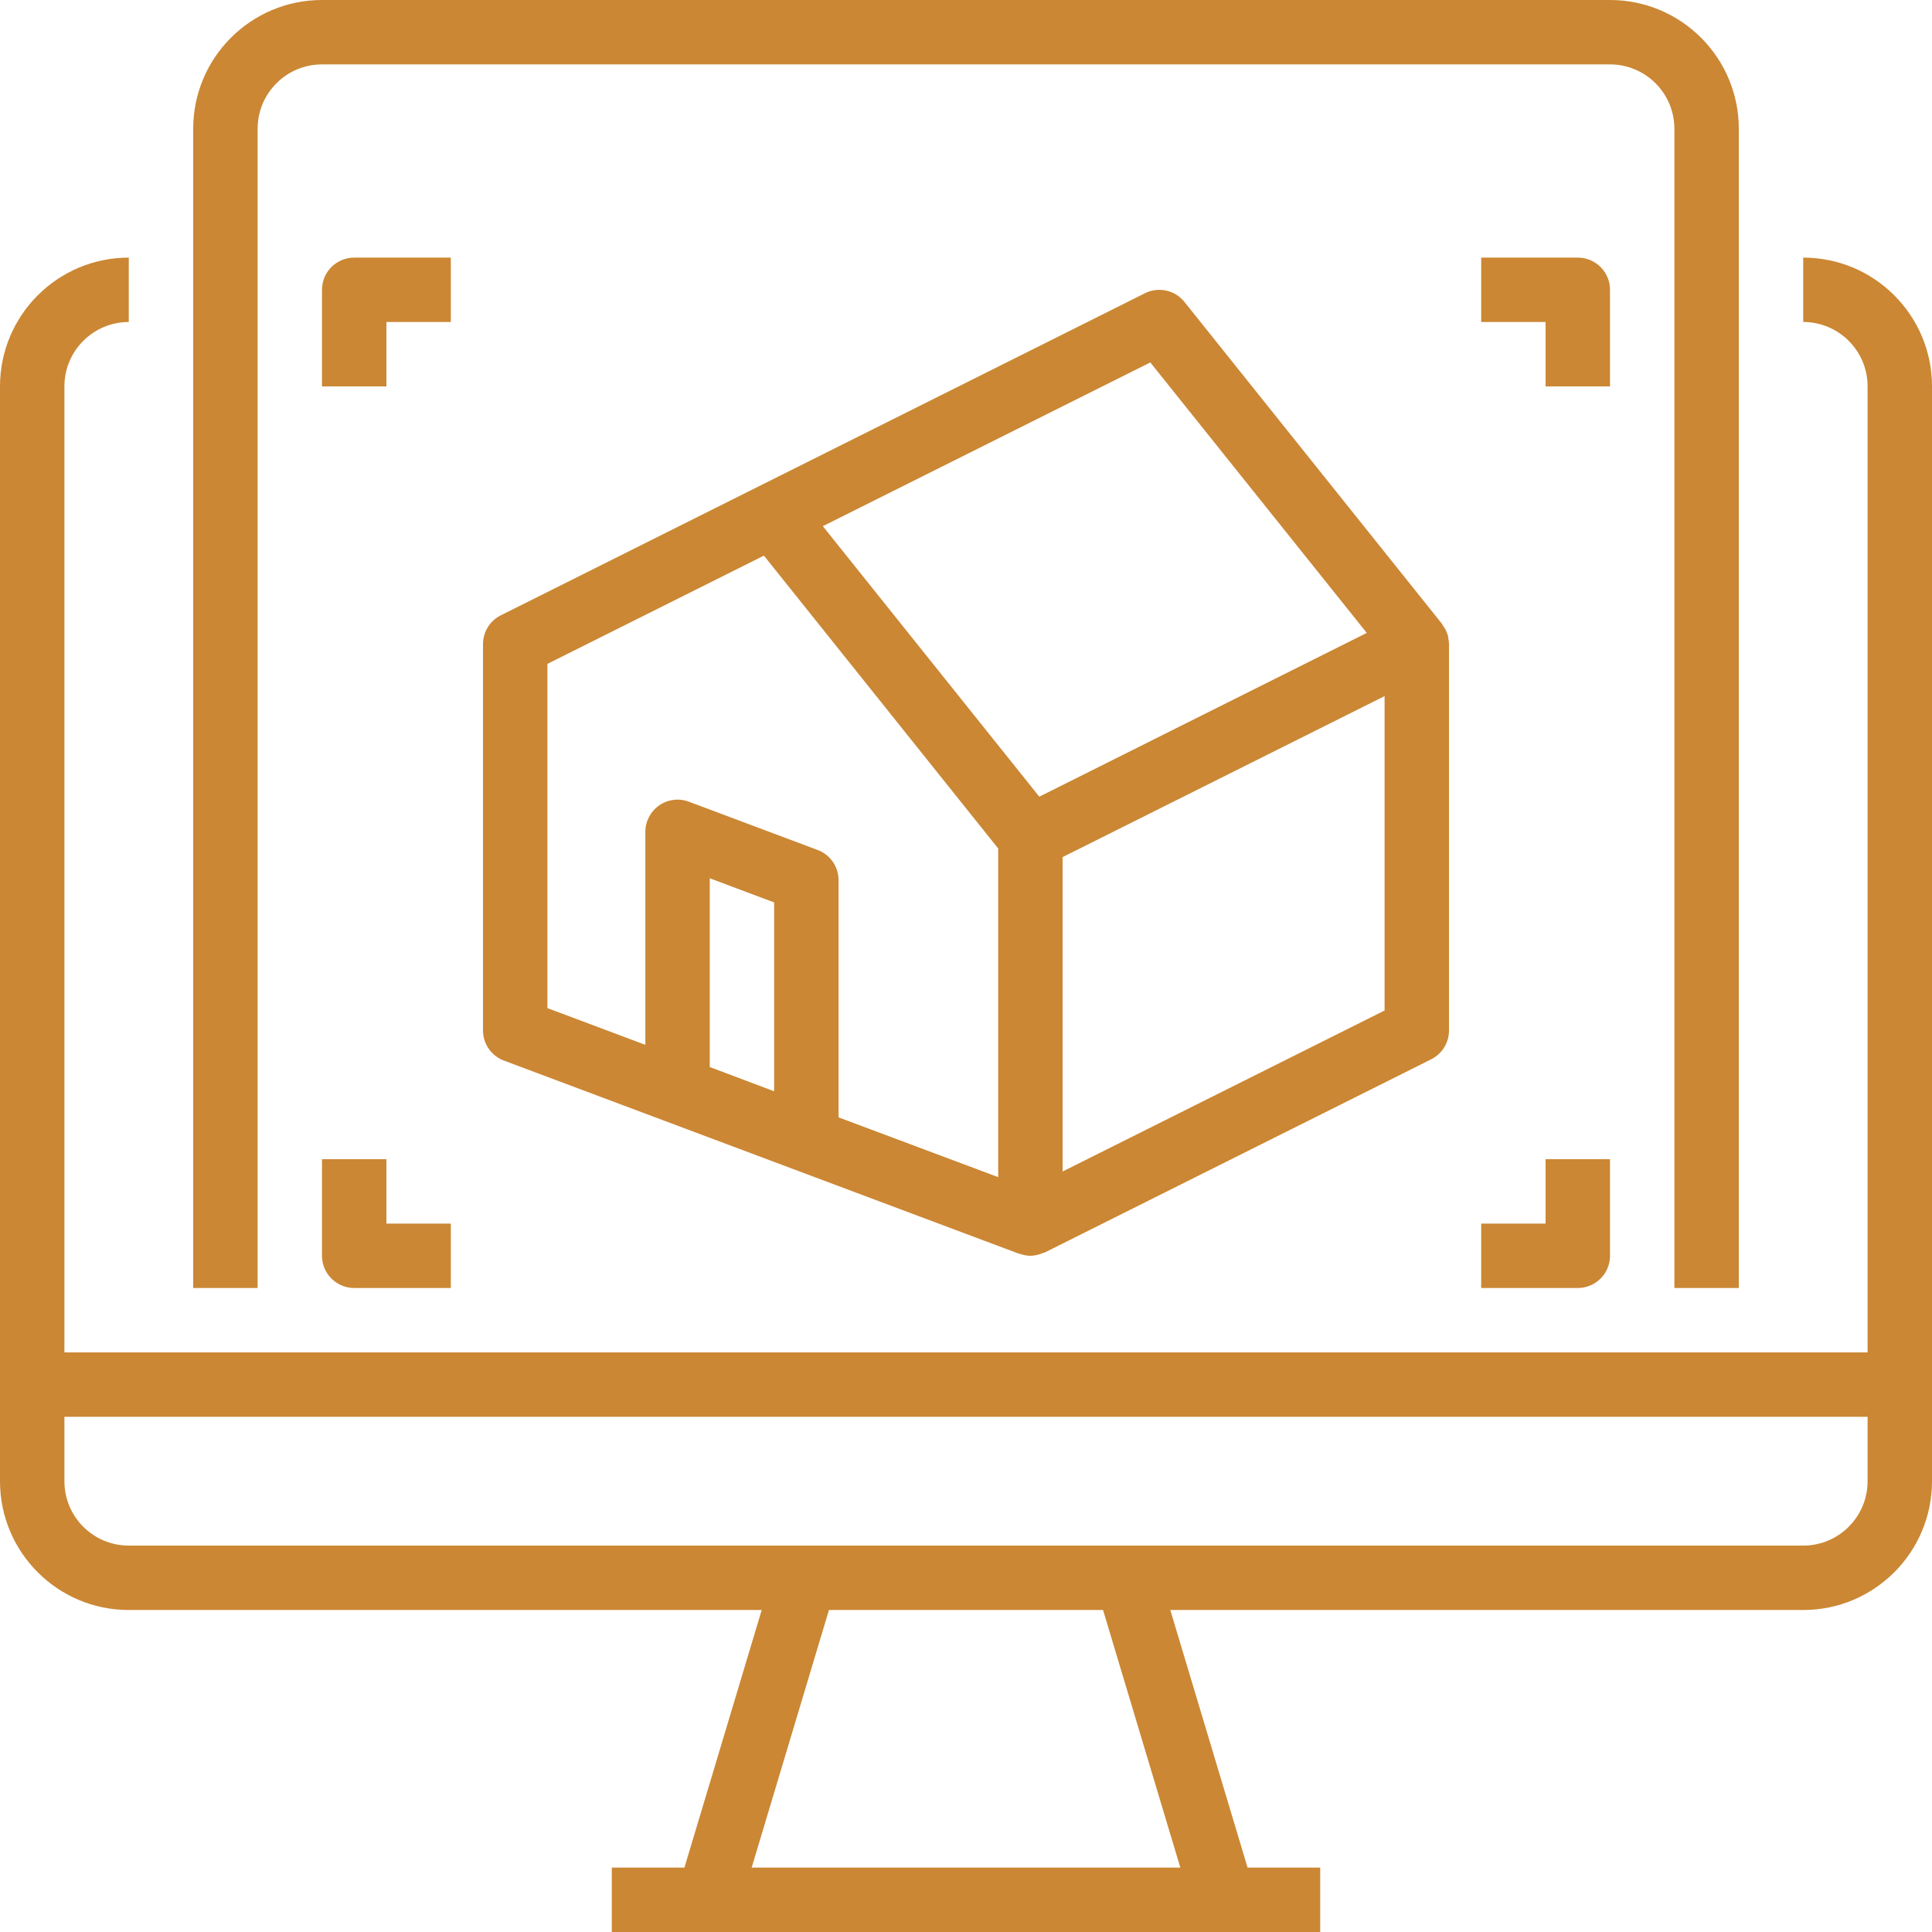 <svg width="62" height="62" viewBox="0 0 62 62" fill="none" xmlns="http://www.w3.org/2000/svg">
<path d="M57.867 8.267V10.333C59.008 10.333 59.933 11.259 59.933 12.4V43.4H2.067V12.4C2.067 11.259 2.992 10.333 4.133 10.333V8.267C1.851 8.267 0 10.117 0 12.4V47.533C0 49.816 1.851 51.667 4.133 51.667H24.444L21.964 59.933H19.633V62H42.367V59.933H40.036L37.556 51.667H57.867C60.149 51.667 62 49.816 62 47.533V12.4C62 10.117 60.149 8.267 57.867 8.267ZM37.878 59.933H24.122L26.602 51.667H35.398L37.878 59.933ZM59.933 47.533C59.933 48.675 59.008 49.6 57.867 49.6H4.133C2.992 49.6 2.067 48.675 2.067 47.533V45.467H59.933V47.533Z" fill="#CB8734"/>
<path d="M8.267 4.133C8.267 2.992 9.192 2.067 10.333 2.067H51.667C52.808 2.067 53.733 2.992 53.733 4.133V41.333H55.8V4.133C55.8 1.851 53.949 0 51.667 0H10.333C8.051 0 6.2 1.851 6.2 4.133V41.333H8.267V4.133Z" fill="#CB8734"/>
<path d="M16.171 34.035L32.704 40.235C32.715 40.235 32.729 40.235 32.74 40.241C32.845 40.278 32.955 40.298 33.067 40.3C33.209 40.297 33.35 40.264 33.48 40.204C33.496 40.197 33.516 40.204 33.533 40.191L45.933 33.992C46.282 33.815 46.501 33.457 46.5 33.067V20.667C46.498 20.597 46.489 20.528 46.473 20.46C46.473 20.449 46.473 20.436 46.473 20.425C46.438 20.292 46.378 20.168 46.295 20.059C46.287 20.049 46.286 20.034 46.278 20.023L38.011 9.69C37.707 9.309 37.178 9.193 36.742 9.41L16.076 19.744C15.724 19.917 15.502 20.275 15.5 20.667V33.067C15.499 33.498 15.767 33.883 16.171 34.035ZM22.777 34.242V28.185L24.843 28.96V35.021L22.777 34.242ZM44.433 32.428L34.1 37.595V27.505L44.433 22.339V32.428ZM36.915 11.631L43.861 20.311L33.352 25.566L26.406 16.886L36.915 11.631ZM17.567 21.305L24.515 17.831L32.033 27.229V37.776L26.91 35.857V28.244C26.91 27.813 26.643 27.428 26.239 27.277L22.106 25.727C21.789 25.608 21.434 25.652 21.155 25.845C20.877 26.038 20.71 26.355 20.71 26.694V33.53L17.567 32.351V21.305Z" fill="#CB8734"/>
<path d="M10.333 37.2V40.3C10.333 40.871 10.796 41.333 11.367 41.333H14.467V39.267H12.4V37.2H10.333Z" fill="#CB8734"/>
<path d="M14.467 8.267H11.367C10.796 8.267 10.333 8.729 10.333 9.3V12.4H12.4V10.333H14.467V8.267Z" fill="#CB8734"/>
<path d="M49.6 39.267H47.533V41.333H50.633C51.204 41.333 51.667 40.871 51.667 40.3V37.2H49.6V39.267Z" fill="#CB8734"/>
<path d="M51.667 9.3C51.667 8.729 51.204 8.267 50.633 8.267H47.533V10.333H49.6V12.4H51.667V9.3Z" fill="#CB8734"/>
</svg>

